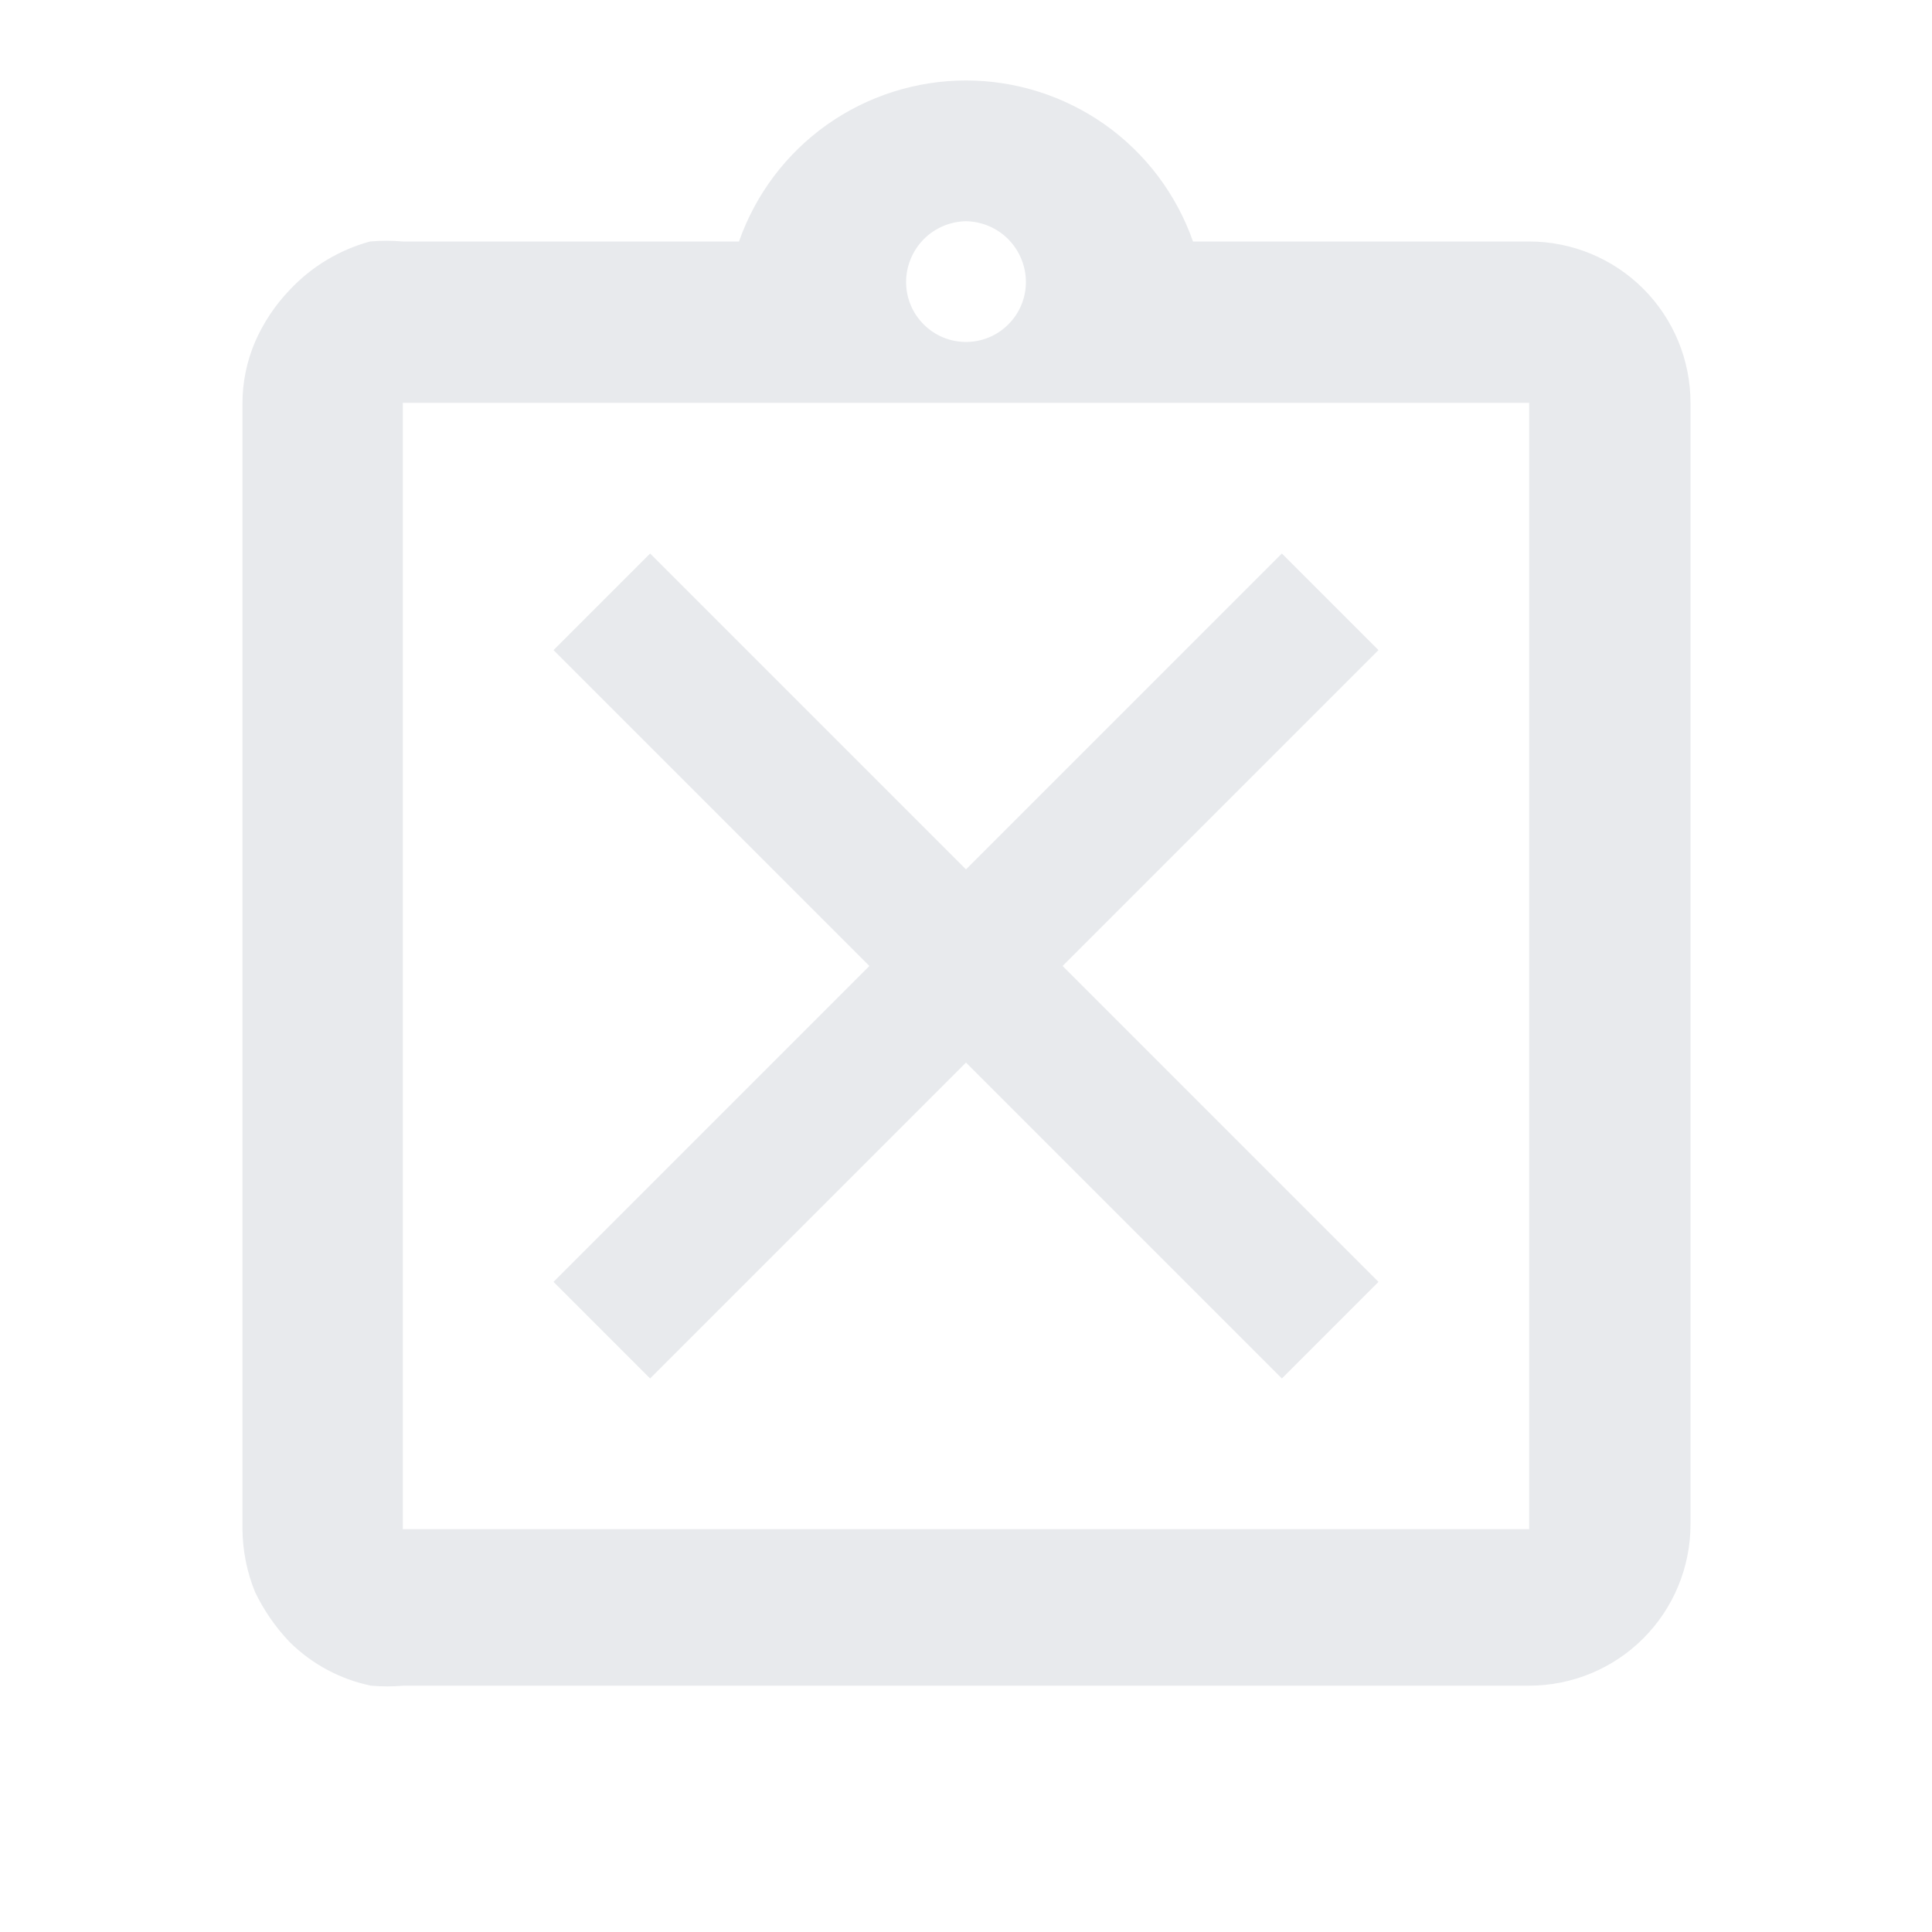 <svg width="20" height="20" viewBox="0 0 20 20" fill="none" xmlns="http://www.w3.org/2000/svg">
<path d="M15.83 2.5H12.35C12.179 2.013 11.862 1.591 11.441 1.292C11.02 0.994 10.516 0.833 10 0.833C9.484 0.833 8.98 0.994 8.559 1.292C8.138 1.591 7.821 2.013 7.65 2.5H4.17C4.057 2.49 3.943 2.49 3.83 2.5C3.512 2.587 3.225 2.76 3 3C2.849 3.157 2.727 3.34 2.64 3.54C2.554 3.742 2.509 3.96 2.51 4.18V15.83C2.512 16.053 2.556 16.274 2.64 16.48C2.732 16.671 2.853 16.847 3 17C3.231 17.228 3.522 17.384 3.84 17.45C3.953 17.46 4.067 17.46 4.18 17.45H15.83C16.273 17.45 16.698 17.274 17.011 16.961C17.324 16.648 17.5 16.223 17.5 15.78V4.17C17.5 3.727 17.324 3.302 17.011 2.989C16.698 2.676 16.273 2.5 15.83 2.5V2.5ZM10 2.29C10.165 2.293 10.323 2.36 10.439 2.478C10.555 2.596 10.62 2.755 10.62 2.92C10.62 3.084 10.555 3.242 10.438 3.358C10.322 3.475 10.164 3.54 10 3.54C9.836 3.54 9.678 3.475 9.562 3.358C9.445 3.242 9.38 3.084 9.38 2.92C9.38 2.755 9.445 2.596 9.561 2.478C9.677 2.36 9.835 2.293 10 2.29V2.29ZM15.83 15.83H4.17V4.17H15.83V15.83Z" fill="#E8EAED"/>
<path fill-rule="evenodd" clip-rule="evenodd" d="M11 10L14.27 6.73L13.27 5.73L10 9L6.73 5.73L5.73 6.73L9 10L5.73 13.27L6.73 14.27L10 11L13.27 14.27L14.27 13.27L11 10Z" fill="#E8EAED"/>
</svg>
